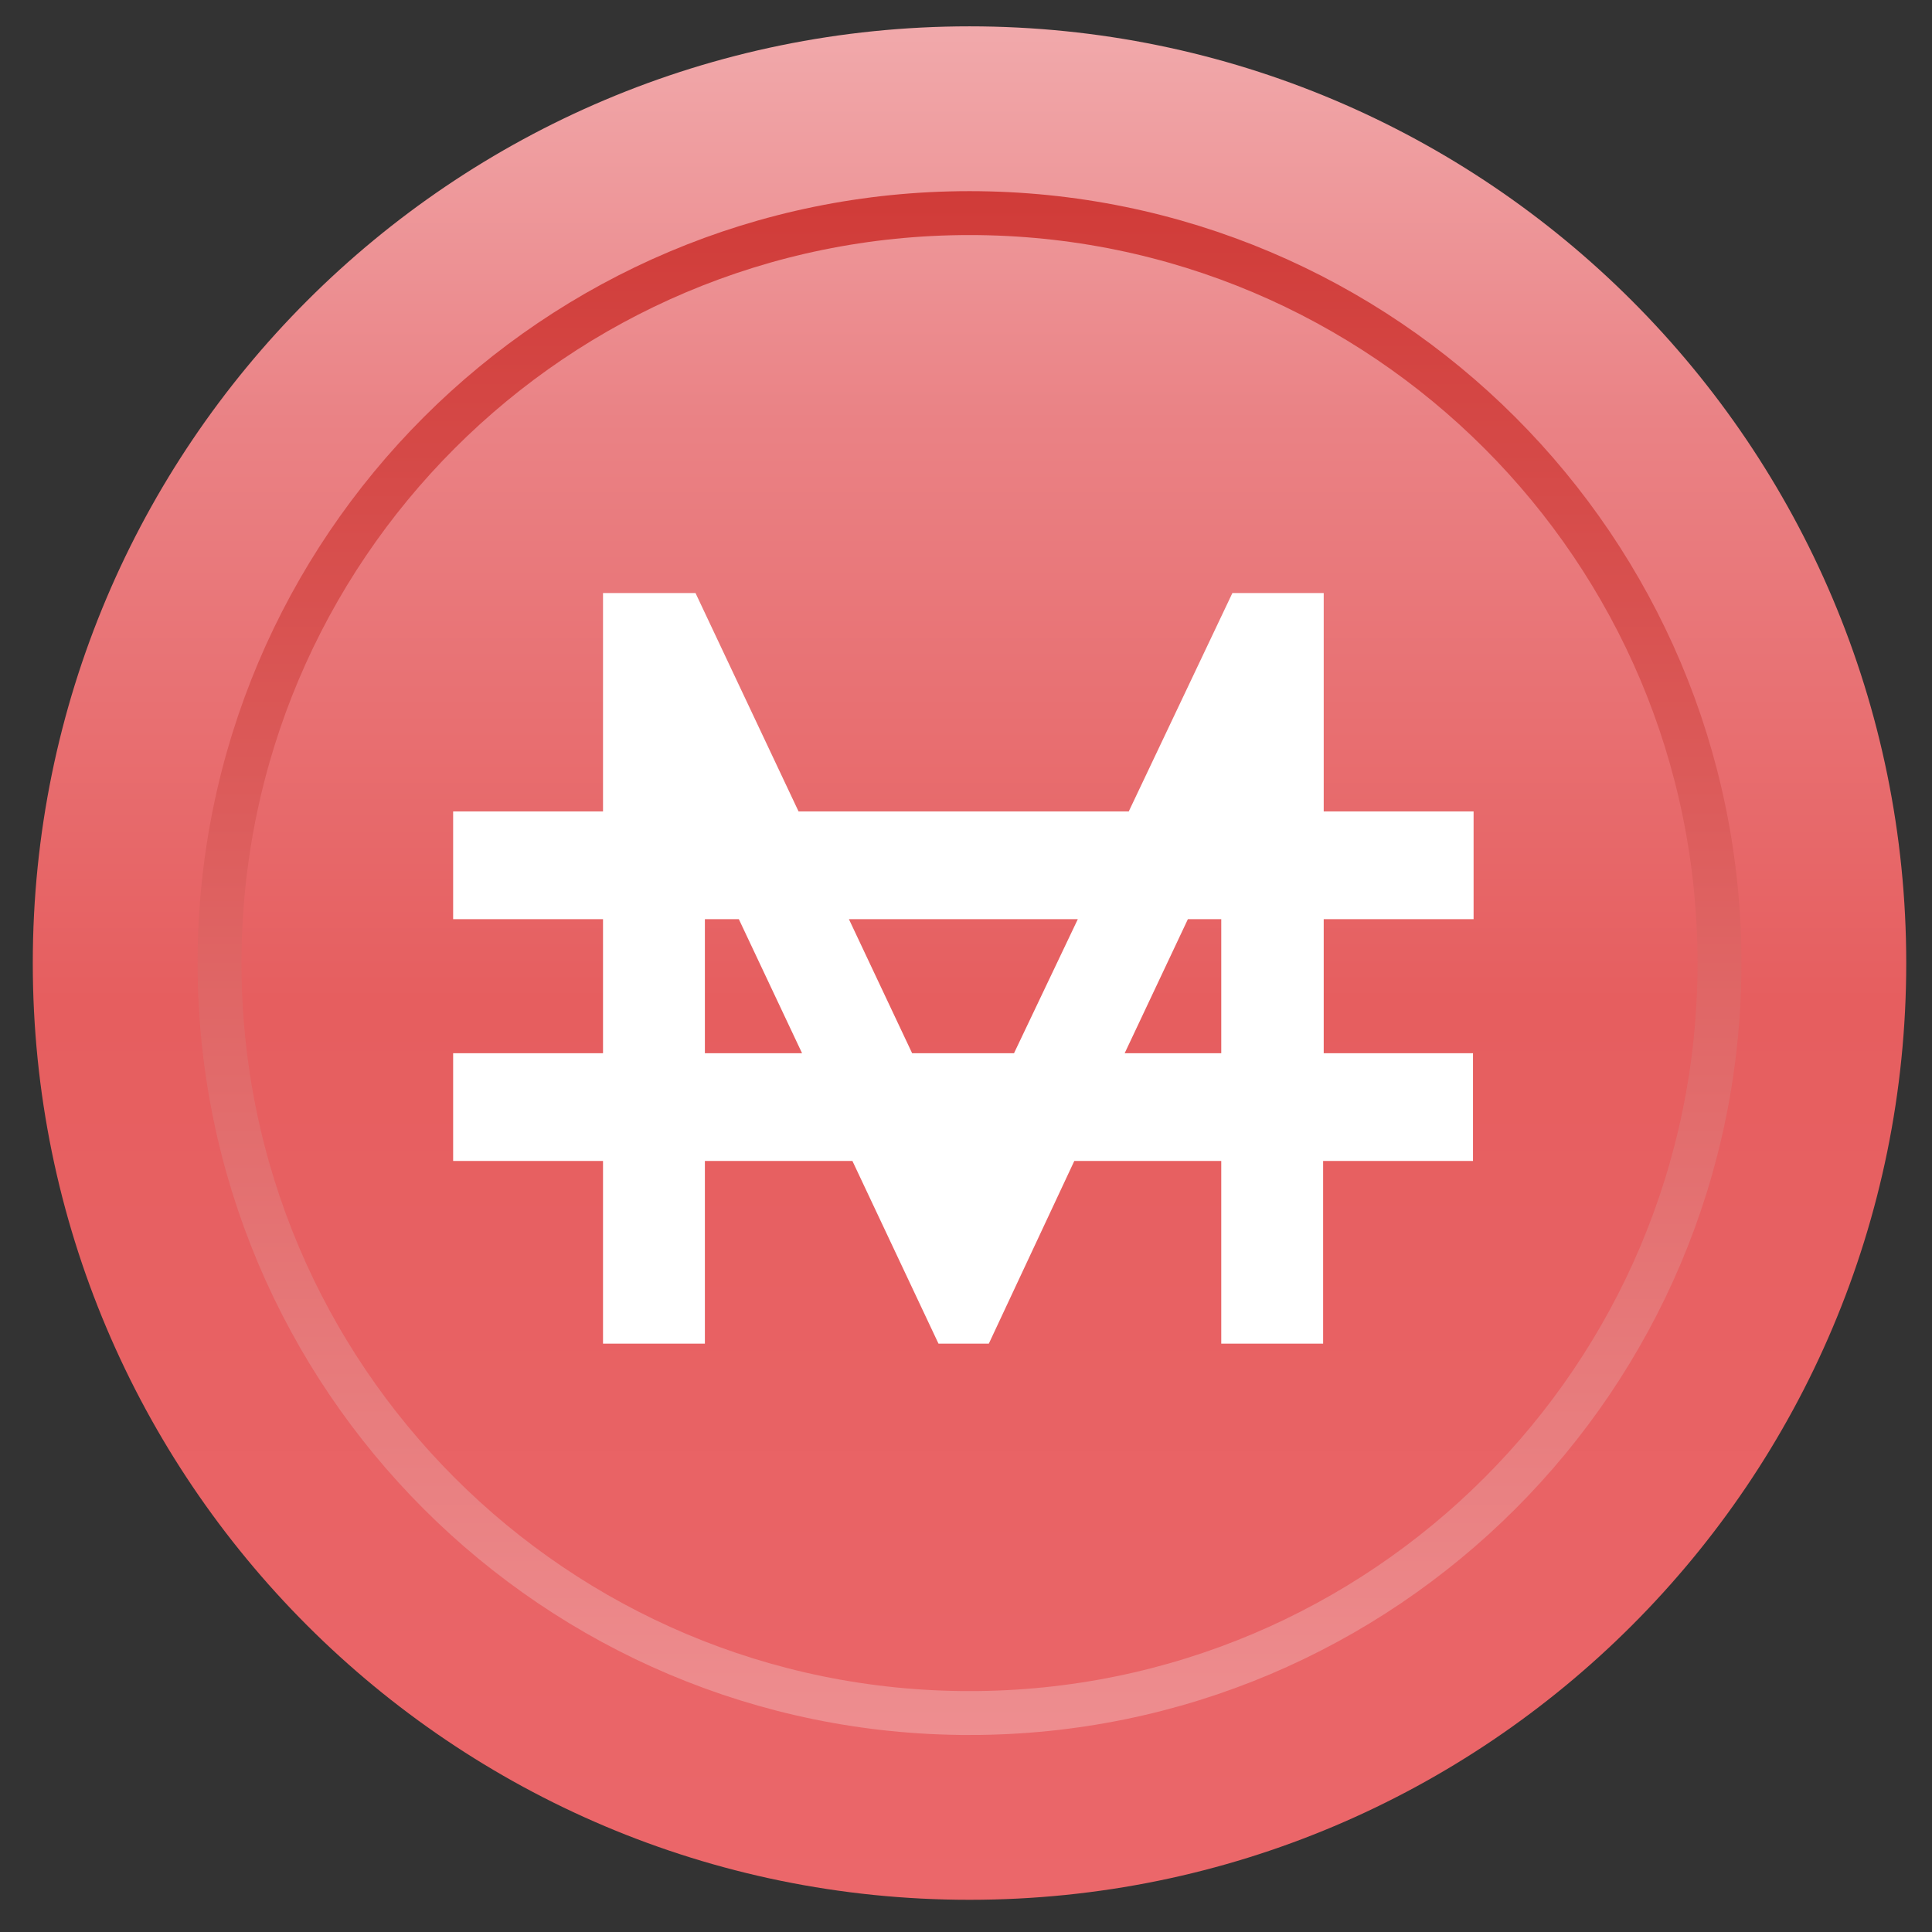 <svg xmlns="http://www.w3.org/2000/svg" width="33" height="33" fill="none"><rect width="100%" height="100%" fill="#333333" stroke="none"/><path fill="url(#a)" d="M16.56 32.45c8.837 0 16-7.163 16-16s-7.163-16-16-16-16 7.163-16 16 7.163 16 16 16"/><path stroke="url(#b)" stroke-miterlimit="5.12" stroke-width=".75" d="M16.56 29.26c7.075 0 12.81-5.735 12.81-12.81S23.635 3.64 16.56 3.64 3.75 9.375 3.75 16.45s5.735 12.81 12.81 12.81Z"/><path fill="#fff" d="M25.17 17.99h-2.56V15.7h2.56v-1.84h-2.56v-3.73h-1.56l-1.77 3.73h-5.64l-1.76-3.73H10.3v3.73H7.74v1.84h2.56v2.29H7.74v1.84h2.56v3.12h1.74v-3.12h2.52l1.47 3.12h.86l1.46-3.12h2.51v3.12h1.74v-3.12h2.56v-1.84zm-6.76-2.29-1.09 2.29h-1.74L14.5 15.7zm-6.37 2.29V15.7h.58l1.08 2.29zm7.17 0 1.08-2.29h.57v2.29z"/><defs><linearGradient id="a" x1="16.562" x2="16.562" y1=".454" y2="32.454" gradientUnits="userSpaceOnUse"><stop stop-color="#F1A9AB"/><stop offset=".21" stop-color="#EA8285"/><stop offset=".52" stop-color="#E65E5F"/><stop offset="1" stop-color="#EB676A"/></linearGradient><linearGradient id="b" x1="16.562" x2="16.562" y1="3.206" y2="29.689" gradientUnits="userSpaceOnUse"><stop stop-color="#D03B38"/><stop offset="1" stop-color="#EE8E90"/></linearGradient></defs></svg>